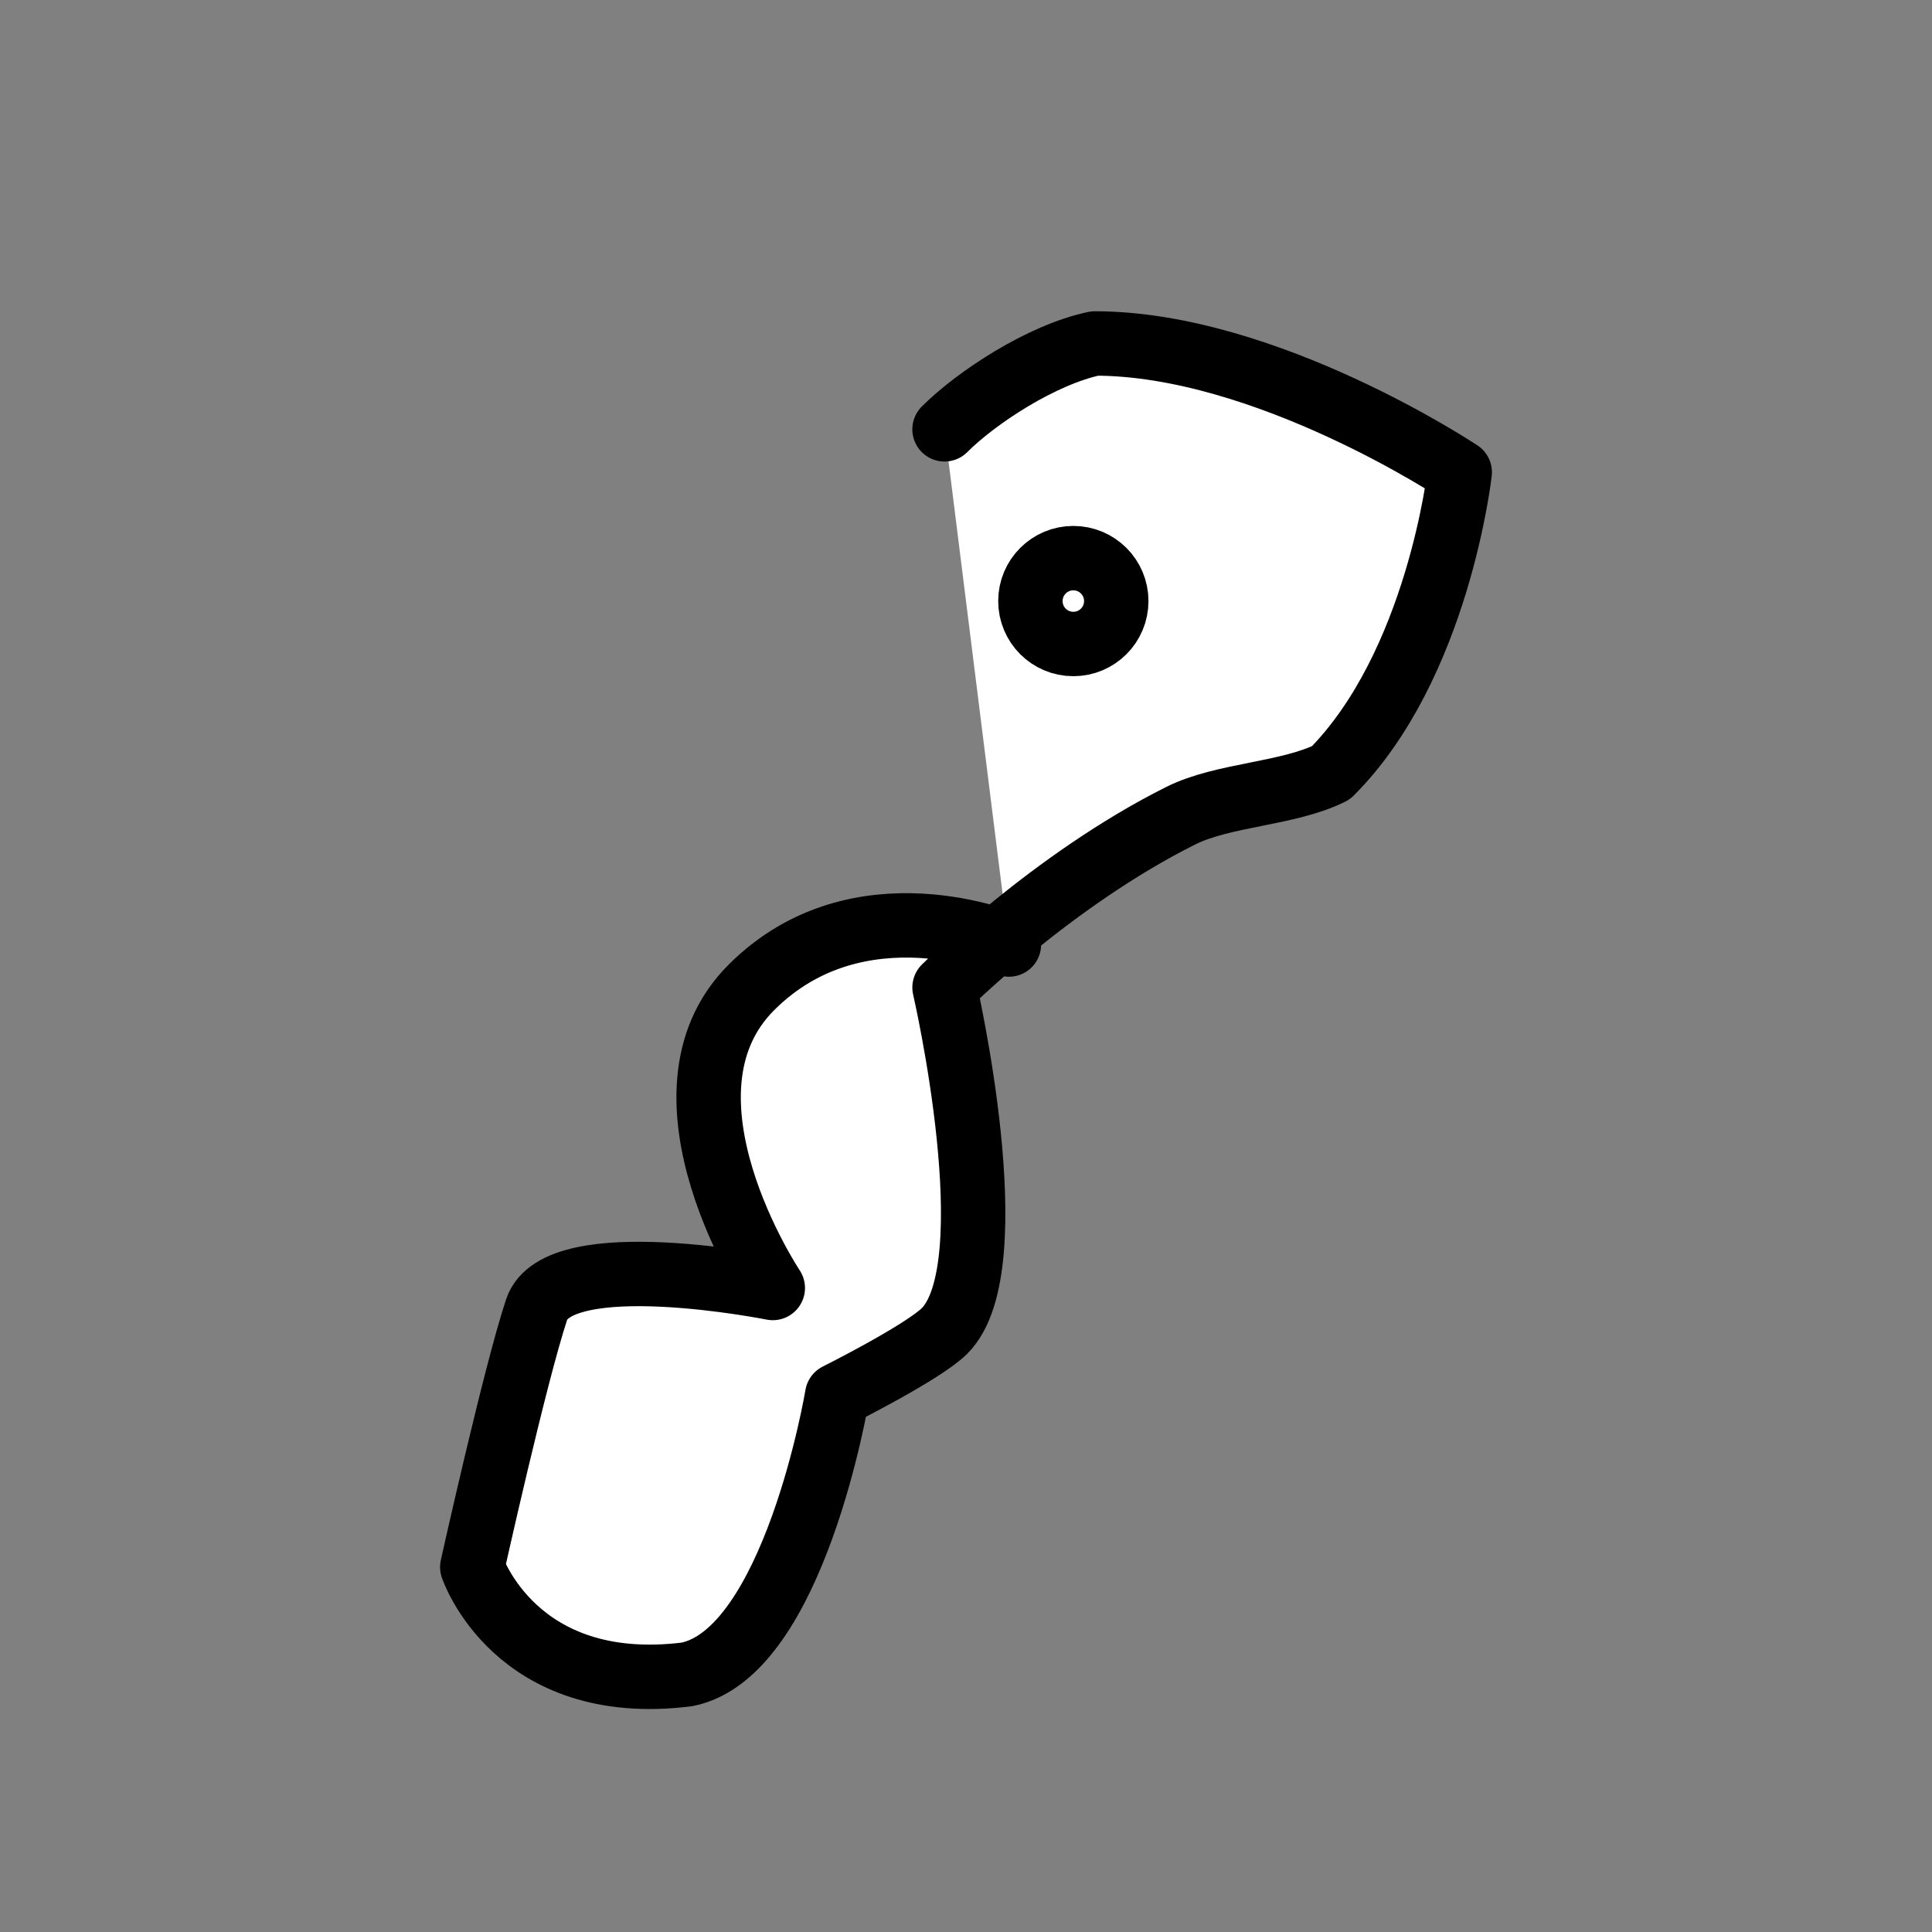 <svg xmlns="http://www.w3.org/2000/svg" viewBox="0 0 45 45" stroke="#000" stroke-width="1.5" stroke-linecap="round" stroke-linejoin="round" fill="#fff"><rect x="0" y="0" width="45" height="45" fill="#808080" stroke="none"/><g><path d="m22 10c0.74-0.74 2.26-1.74 3.5-2 4 0 8.5 3 8.5 3s-0.5 4.5-3 7c-1 0.5-2.5 0.5-3.5 1-3 1.5-5.5 4-5.5 4s1.5 6.5-0 8c-0.5 0.5-2.5 1.5-2.5 1.5s-1 6-3.5 6.5c-4 0.5-5-2.5-5-2.5s1-4.5 1.5-6c0.5-1.5 5.5-0.5 5.5-0.5s-3-4.5-0.5-7c2.5-2.5 6-1 6-1"></path><circle r="1" cy="14" cx="25"></circle></g></svg>